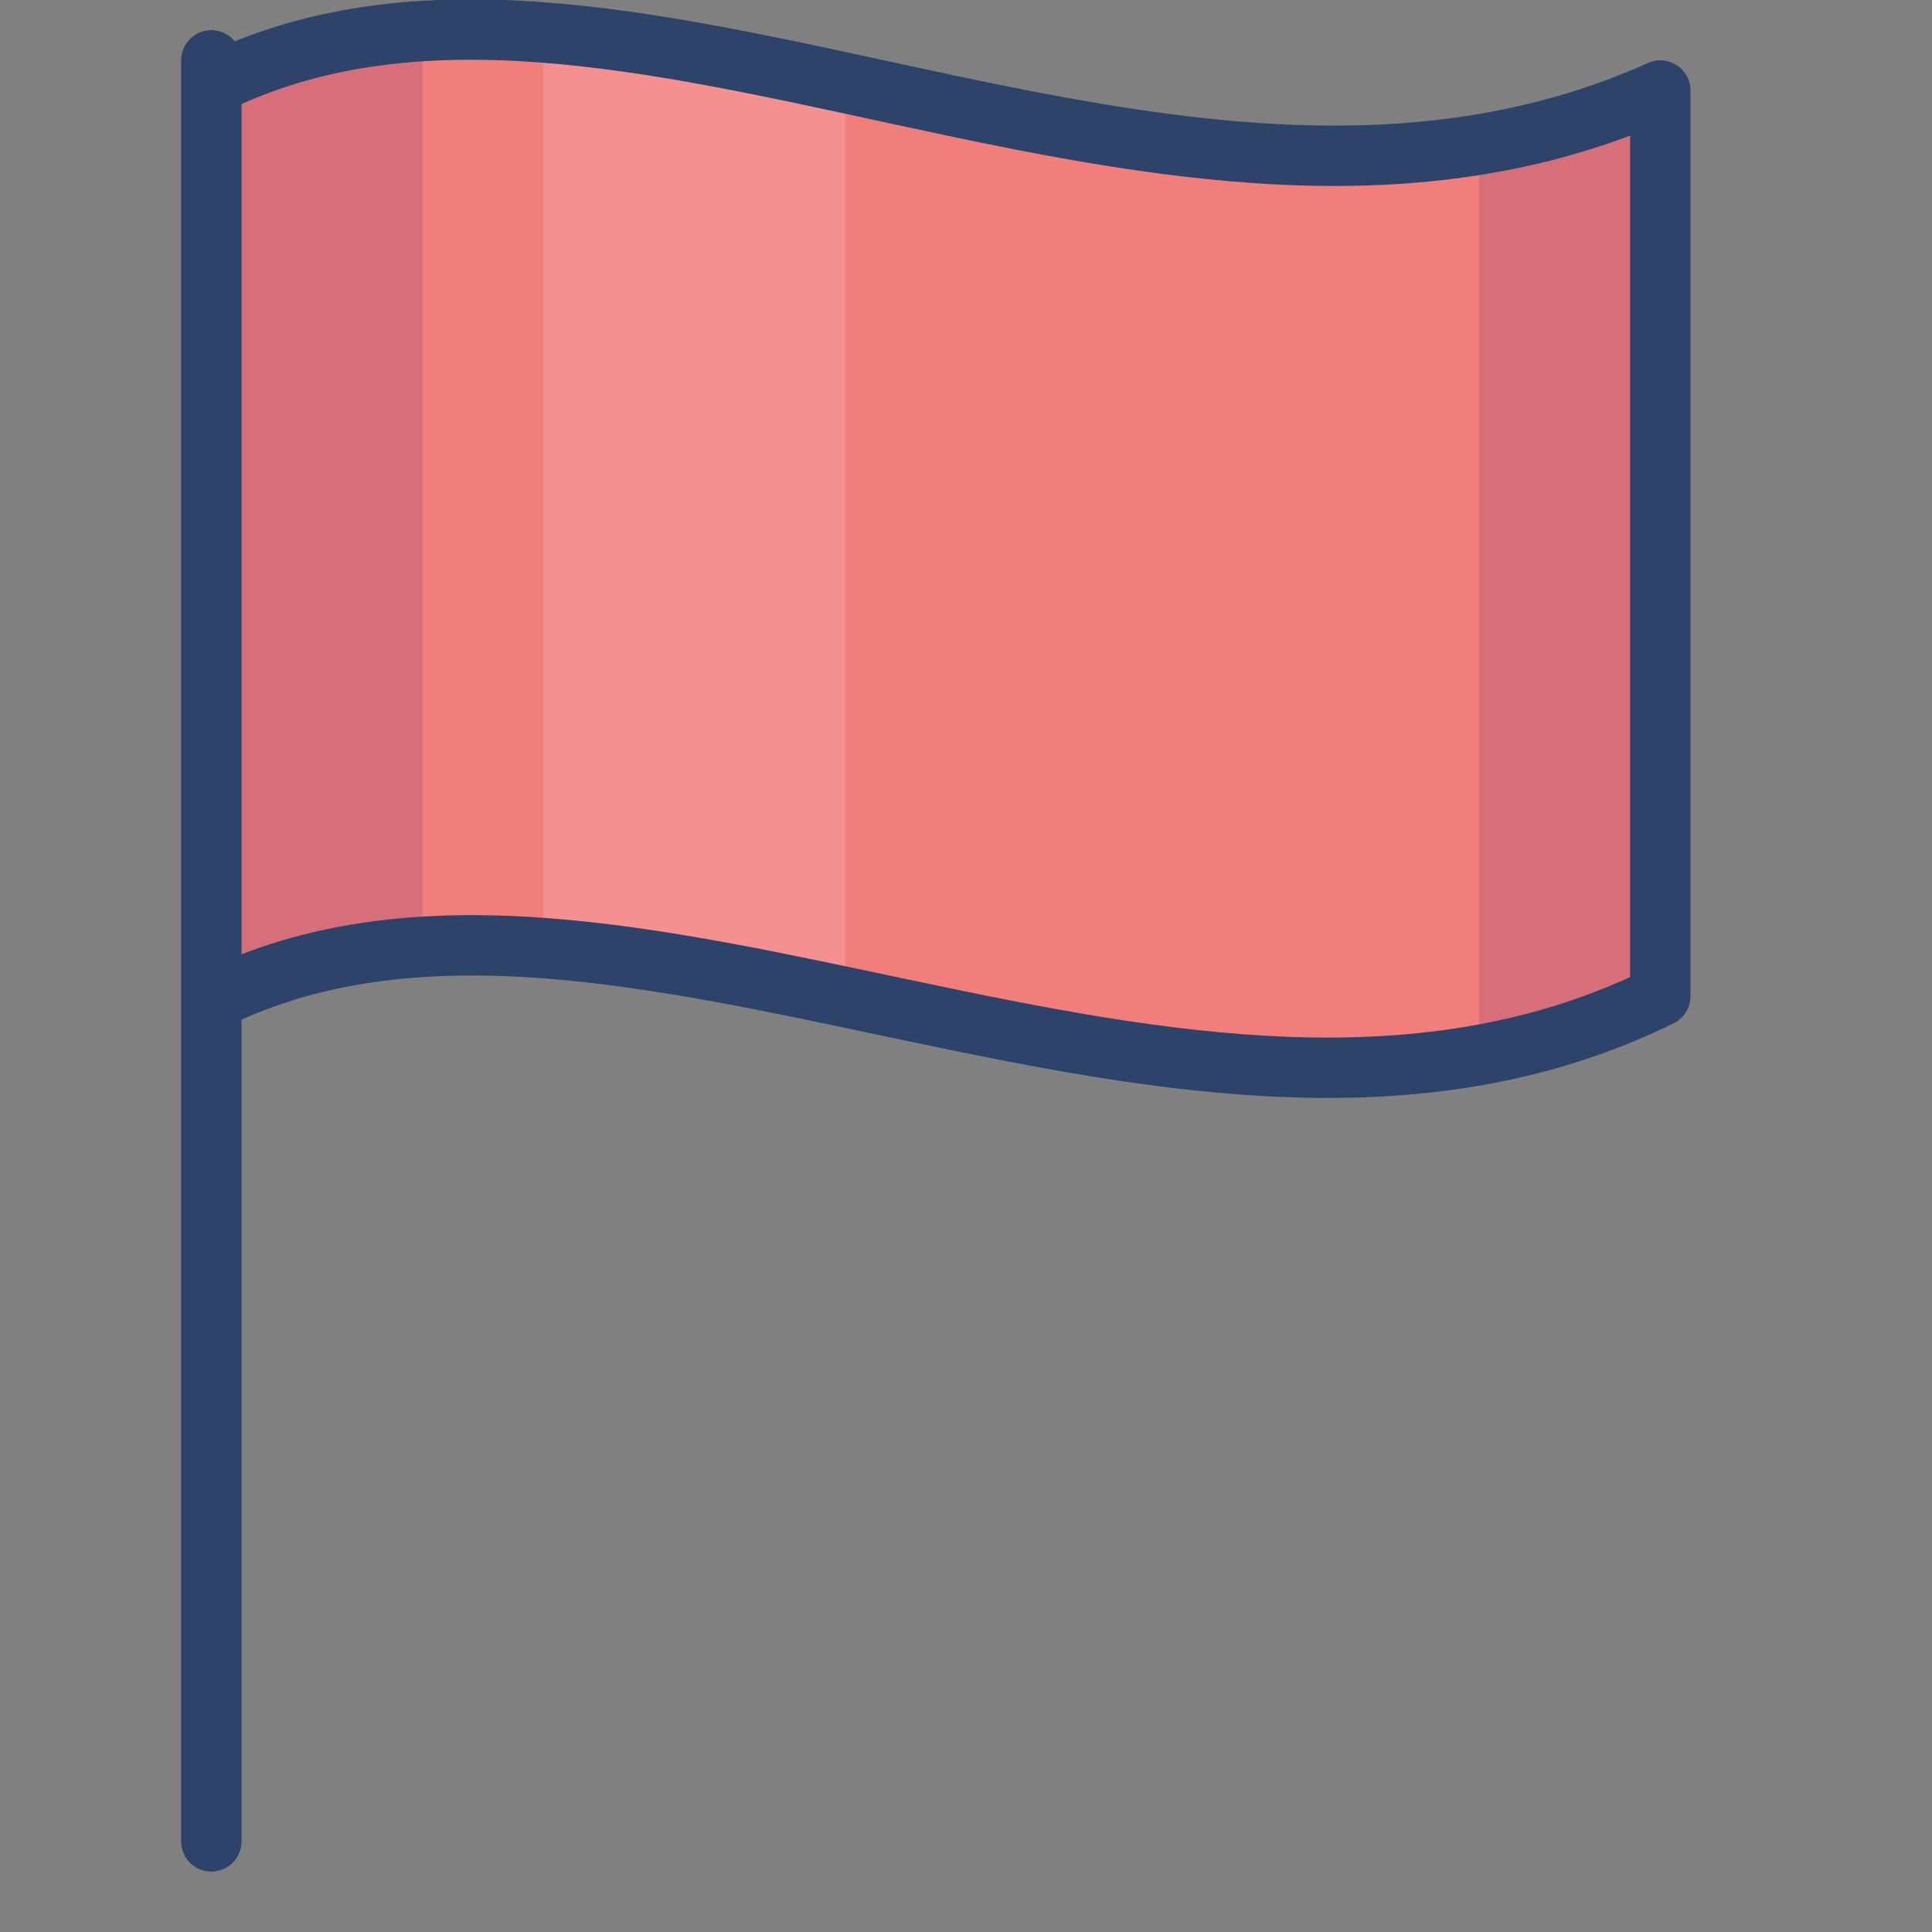 <svg viewBox="0 0 64 64" xmlns="http://www.w3.org/2000/svg" aria-labelledby="title" aria-describedby="desc"><rect x="0" y="0" width="64" height="64" fill="#808080" stroke="none"/><path fill="#f27e7c" d="M7 33.144c13.346-6.659 32.3 7.59 48-.144V3c-16.293 7.315-34.654-6.844-48-.185z" data-name="layer1"/><path opacity=".12" fill="#000064" d="M55 33V3a24.006 24.006 0 0 1-6 1.784v30.164A22.383 22.383 0 0 0 55 33zm-48 .144a18 18 0 0 1 7-1.771V1.036a17.988 17.988 0 0 0-7 1.779z" data-name="opacity"/><path opacity=".15" fill="#fff" d="M18 1.078v30.329a77.08 77.08 0 0 1 10 1.622V2.744a75.858 75.858 0 0 0-10-1.666z" data-name="opacity"/><path stroke-width="2" stroke-linejoin="round" stroke-linecap="round" stroke="#2e4369" fill="none" d="M7 2.815c13.346-6.659 31.707 7.5 48 .185v30c-15.7 7.735-34.652-6.514-48 .145M7 61V2" data-name="stroke"/></svg>
